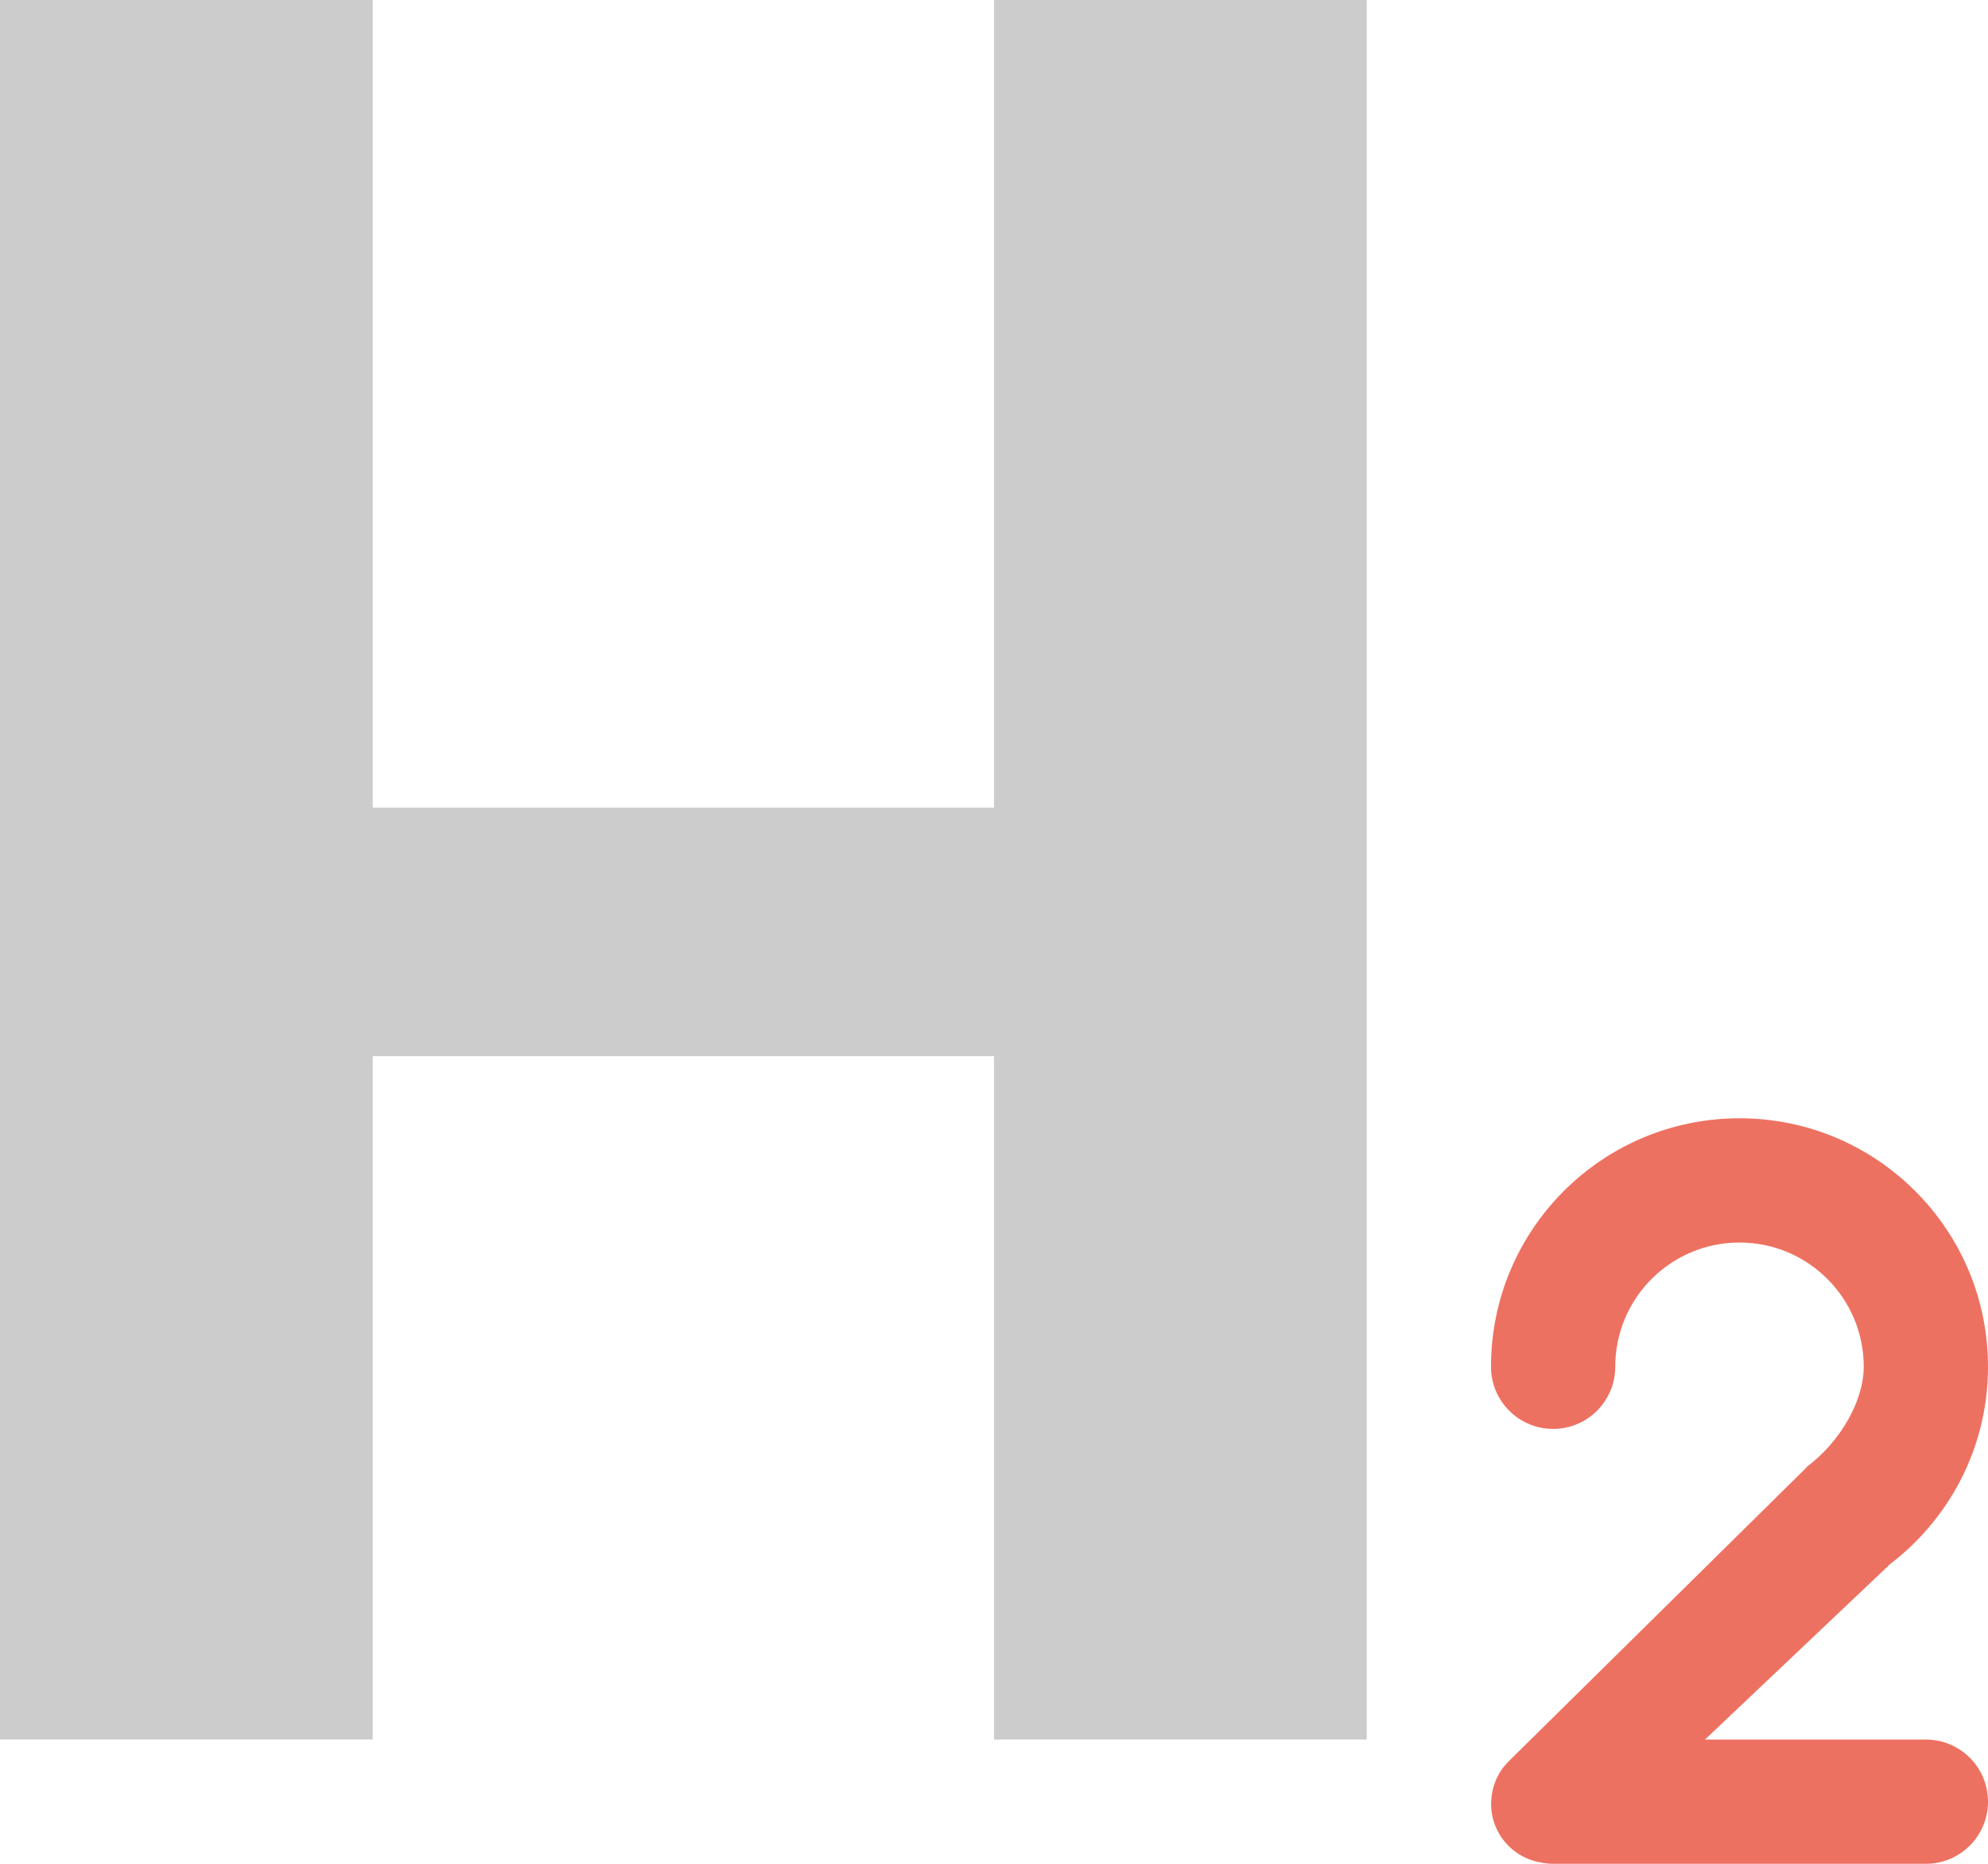 <svg xmlns="http://www.w3.org/2000/svg" xmlns:xlink="http://www.w3.org/1999/xlink" id="Layer_1" width="64" height="60" x="0" style="enable-background:new 0 0 64 60" y="0" version="1.1" viewBox="0 0 64 60" xml:space="preserve"><g id="_x32_"><g><path style="fill-rule:evenodd;clip-rule:evenodd;fill:#ed7161" d="M62,56h-7.111l5.911-5.601l-0.005-0.007 C62.737,48.934,64,46.617,64,43.999C64,39.581,60.418,36,56,36s-8,3.581-8,7.999C48,45.104,48.896,46,50,46s2-0.896,2-2.001 C52,41.79,53.791,40,56,40s4,1.79,4,3.999c0,1.078-0.738,2.409-1.846,3.231l0.006,0.009l-9.597,9.468 c-0.356,0.356-0.538,0.818-0.556,1.285L48,57.999c0,0.011,0.003,0.021,0.003,0.032c-0.008,0.502,0.176,1.007,0.56,1.391 c0.285,0.285,0.638,0.461,1.007,0.529C49.708,59.981,49.852,60,50,60h12c1.104,0,2-0.896,2-2.001S63.104,56,62,56z"/></g></g><g id="Heading_6_"><g><polygon style="fill-rule:evenodd;clip-rule:evenodd;fill:#ccc" points="32 0 32 25.999 12 25.999 12 0 0 0 0 55.999 12 55.999 12 34 32 34 32 55.999 44 55.999 44 0"/></g></g></svg>
